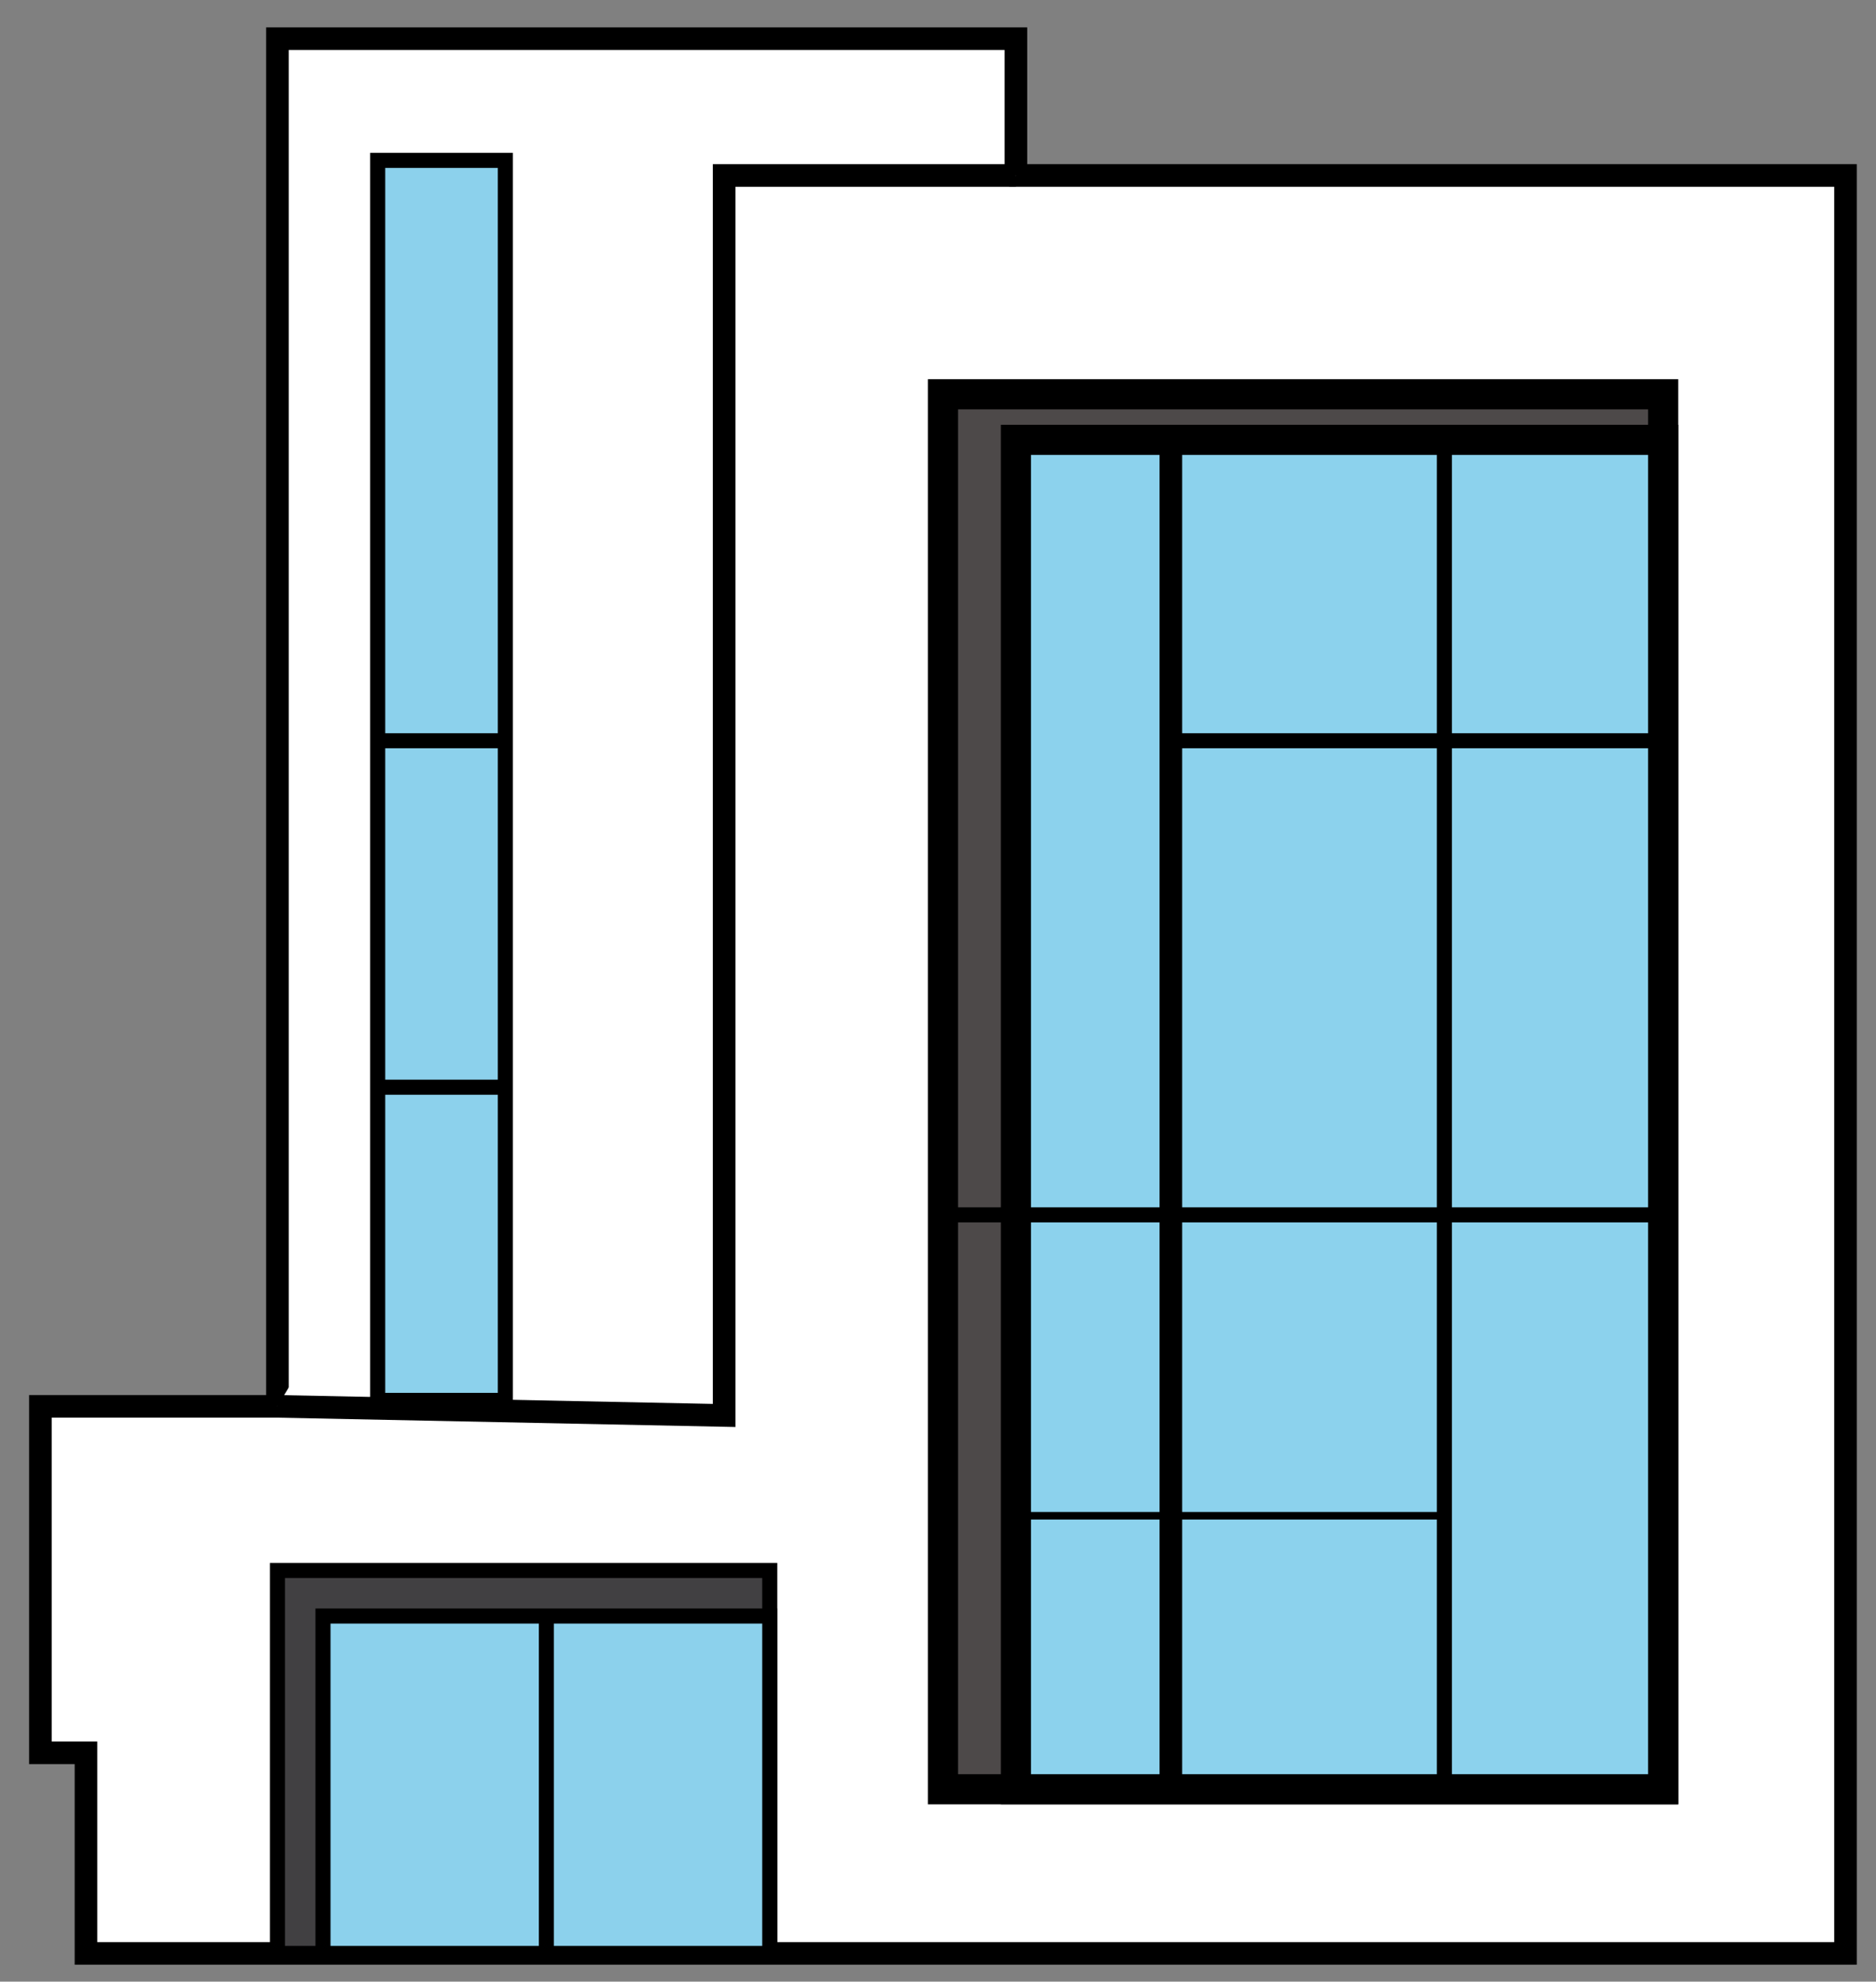 <?xml version="1.0" encoding="utf-8"?>
<!-- Generator: Adobe Illustrator 16.0.0, SVG Export Plug-In . SVG Version: 6.00 Build 0)  -->
<!DOCTYPE svg PUBLIC "-//W3C//DTD SVG 1.1//EN" "http://www.w3.org/Graphics/SVG/1.1/DTD/svg11.dtd">
<svg version="1.1" id="Layer_1" xmlns="http://www.w3.org/2000/svg" xmlns:xlink="http://www.w3.org/1999/xlink" x="0px" y="0px"
	 width="249px" height="263px" viewBox="0 0 249 263" enable-background="new 0 0 249 263" xml:space="preserve">
<rect x="0" y="0" width="249" height="263" fill="#808080" stroke="none"/>
<g>
	<polygon fill="#FFFFFF" stroke="#000000" stroke-width="3" stroke-miterlimit="10" points="244.953,23.285 134.838,23.285 
		134.838,5.133 36.822,5.133 36.822,186.645 5.36,186.645 5.36,232.627 11.411,232.627 11.411,259.248 244.953,259.248 	"/>
	<polyline fill="#FFFFFF" stroke="#000000" stroke-width="3" stroke-miterlimit="10" points="134.838,23.285 96.114,23.285 
		96.114,180.594 96.114,187.854 36.822,186.645 	"/>
	
		<rect x="125.156" y="52.326" fill="#4D4949" stroke="#000000" stroke-width="4" stroke-miterlimit="10" width="95.596" height="185.141"/>
	
		<rect x="134.838" y="58.376" fill="#8CD2ED" stroke="#000000" stroke-width="4" stroke-miterlimit="10" width="85.914" height="179.09"/>
	
		<line fill="#FFFFFF" stroke="#000000" stroke-width="2" stroke-miterlimit="10" x1="191.709" y1="58.376" x2="191.709" y2="237.467"/>
	
		<line fill="#FFFFFF" stroke="#000000" stroke-width="3" stroke-miterlimit="10" x1="155.408" y1="237.467" x2="155.408" y2="58.376"/>
	
		<line fill="#FFFFFF" stroke="#000000" stroke-width="2" stroke-miterlimit="10" x1="125.156" y1="161.232" x2="220.752" y2="161.232"/>
	<line fill="#FFFFFF" stroke="#000000" stroke-miterlimit="10" x1="134.838" y1="201.164" x2="191.709" y2="201.164"/>
	
		<line fill="#FFFFFF" stroke="#000000" stroke-width="2" stroke-miterlimit="10" x1="155.408" y1="98.308" x2="220.752" y2="98.308"/>
	
		<rect x="50.132" y="21.285" fill="#8CD1EC" stroke="#000000" stroke-width="2" stroke-miterlimit="10" width="16.941" height="164.569"/>
	<line fill="#8CD1EC" stroke="#000000" stroke-width="2" stroke-miterlimit="10" x1="50.132" y1="98.308" x2="67.073" y2="98.308"/>
	
		<line fill="#8CD1EC" stroke="#000000" stroke-width="2" stroke-miterlimit="10" x1="50.132" y1="144.291" x2="67.073" y2="144.291"/>
	
		<rect x="36.822" y="208.424" fill="#414042" stroke="#000000" stroke-width="2" stroke-miterlimit="10" width="65.342" height="50.824"/>
	
		<rect x="42.871" y="214.475" fill="#8CD1EC" stroke="#000000" stroke-width="2" stroke-miterlimit="10" width="59.293" height="44.773"/>
	
		<line fill="#8CD1EC" stroke="#000000" stroke-width="2" stroke-miterlimit="10" x1="72.518" y1="214.475" x2="72.518" y2="259.248"/>
</g>
</svg>
